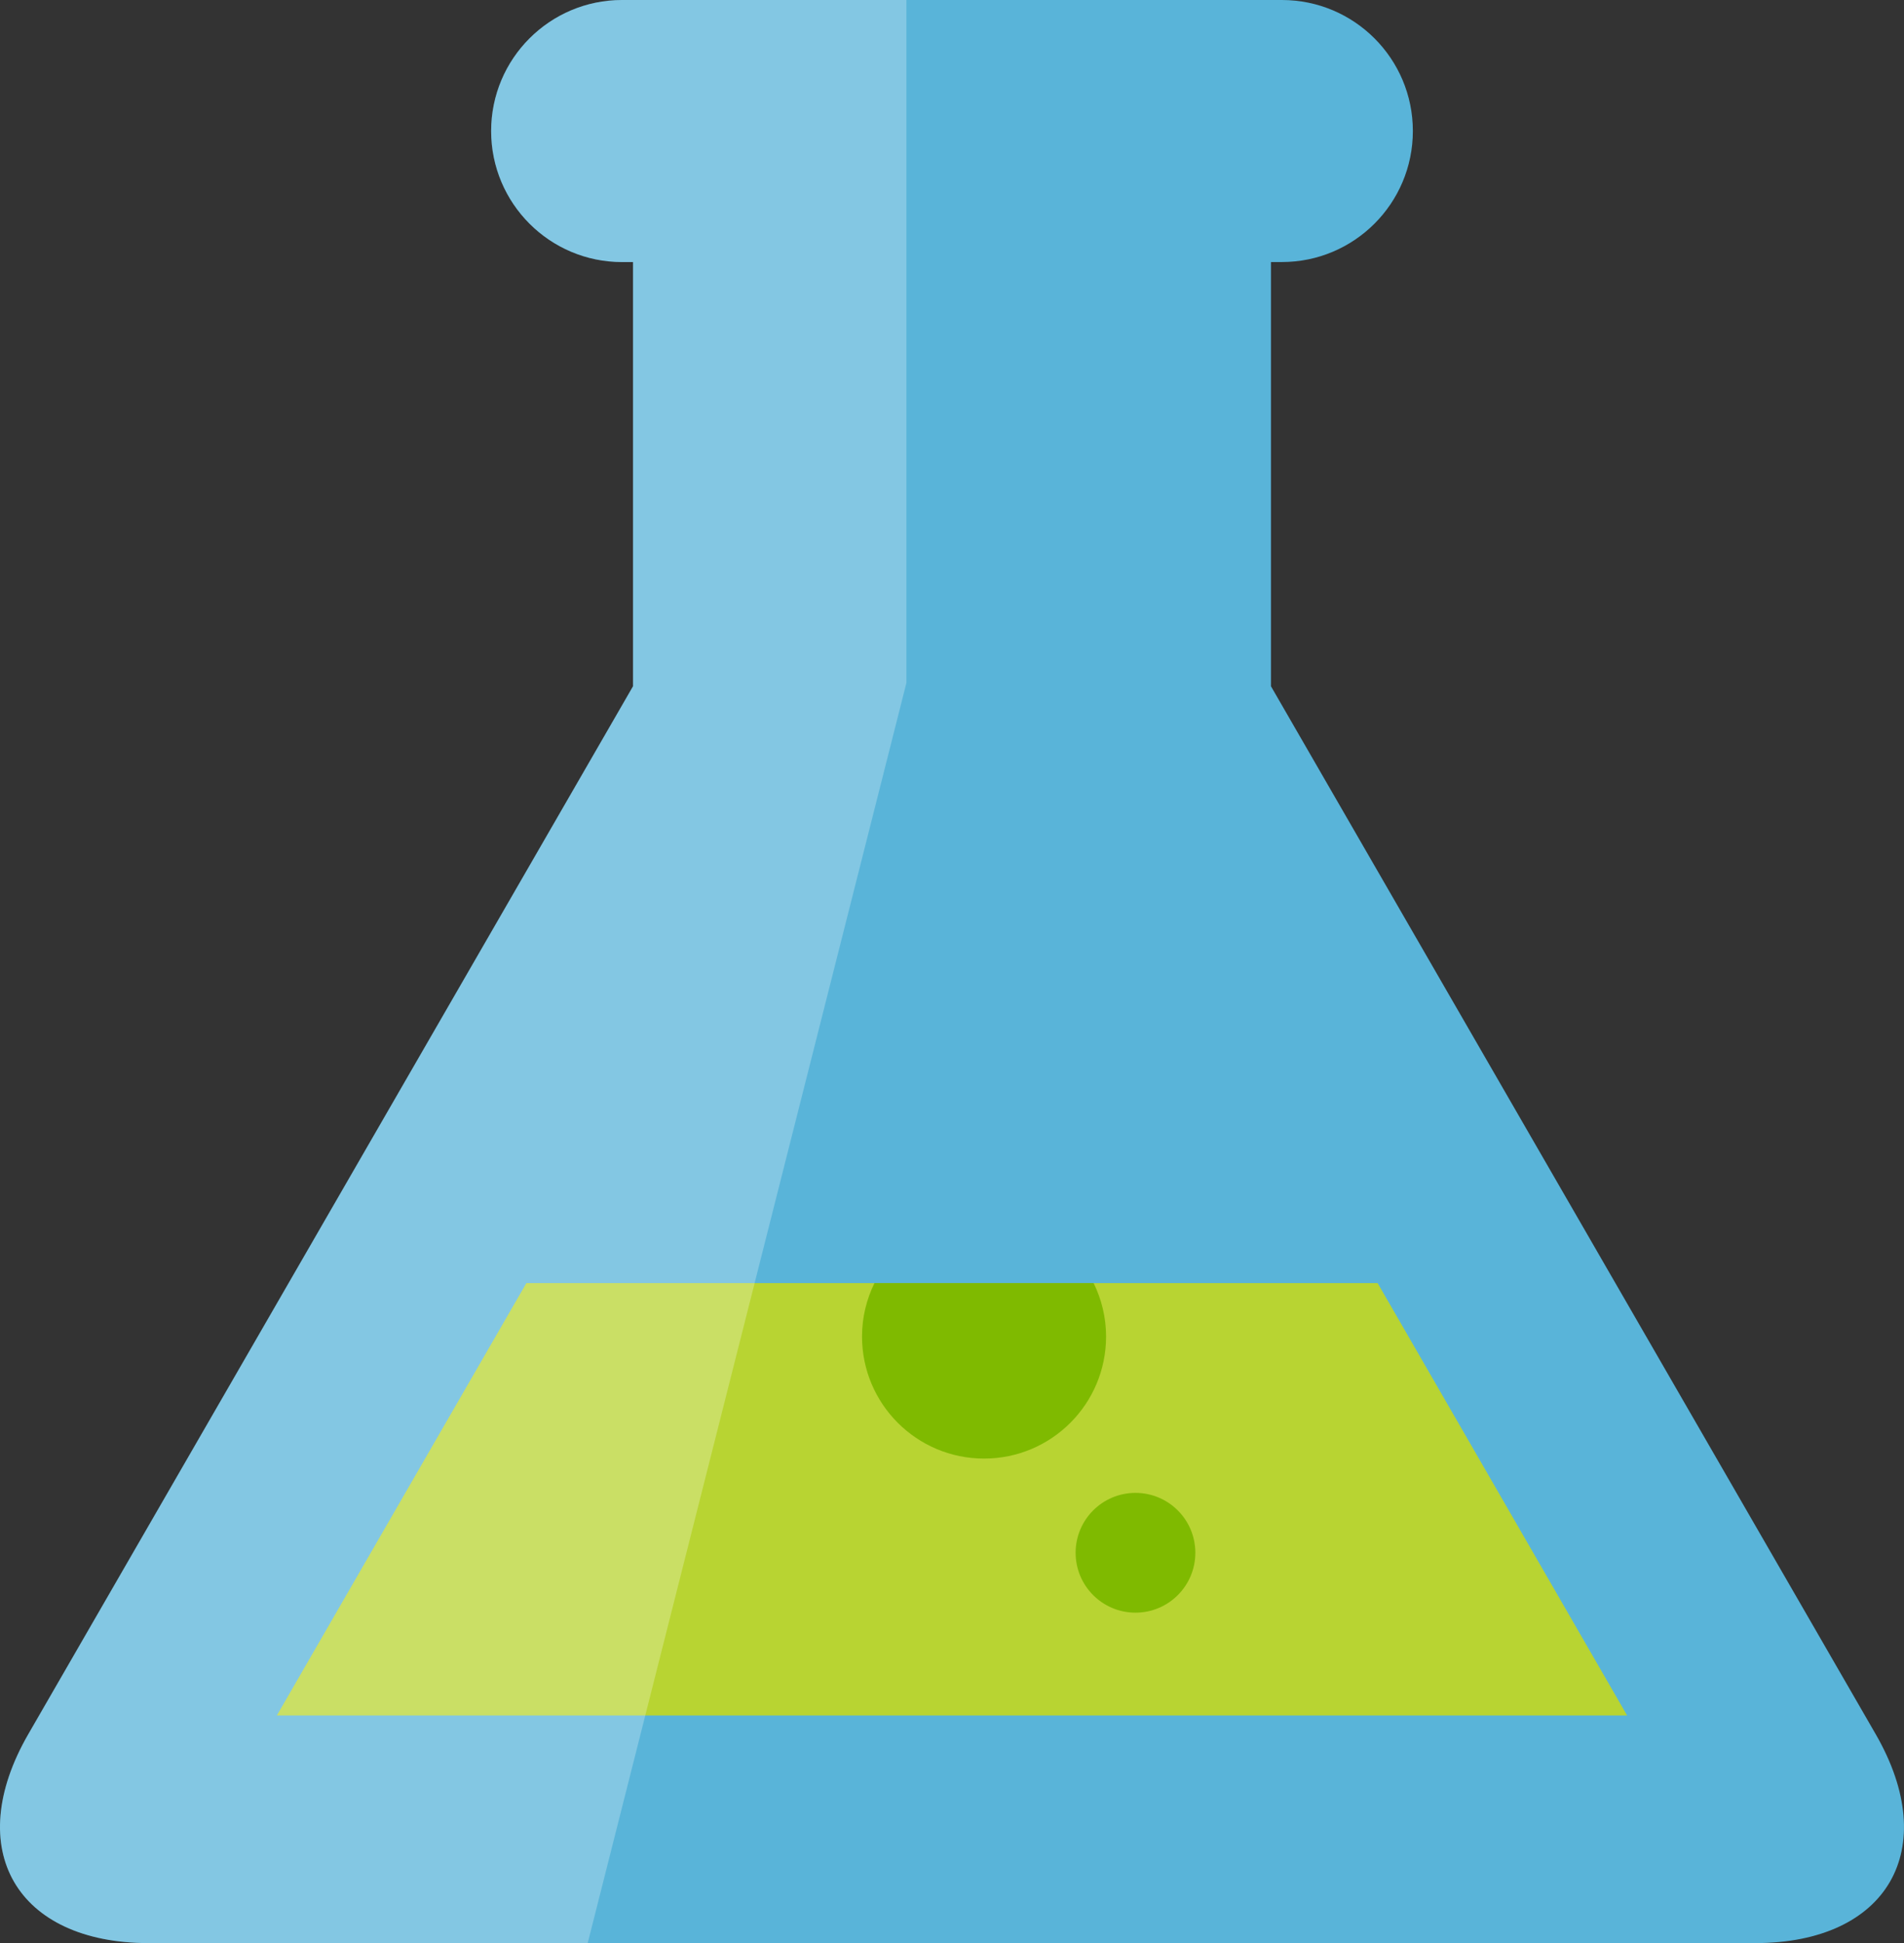 <?xml version="1.0" encoding="UTF-8" standalone="no"?>
<svg
        xmlns:dc="http://purl.org/dc/elements/1.1/"
        xmlns:cc="http://creativecommons.org/ns#"
        xmlns:rdf="http://www.w3.org/1999/02/22-rdf-syntax-ns#"
        xmlns="http://www.w3.org/2000/svg"
        xmlns:sodipodi="http://sodipodi.sourceforge.net/DTD/sodipodi-0.dtd"
        xmlns:inkscape="http://www.inkscape.org/namespaces/inkscape"
        version="1.1"
        id="Layer_1"
        x="0px"
        y="0px"
        width="49.017"
        height="50"
        viewBox="0 0 49.017 50"
        enable-background="new 0 0 50 50"
        xml:space="preserve"
        inkscape:version="0.91 r13725"
        sodipodi:docname="Azure Machine Learning_COLOR.svg"><rect x="0" y="0" width="49.017" height="50" fill="#333333" stroke="none"/><defs
     id="defs15" /><sodipodi:namedview
     pagecolor="#ffffff"
     bordercolor="#666666"
     borderopacity="1"
     objecttolerance="10"
     gridtolerance="10"
     guidetolerance="10"
     inkscape:pageopacity="0"
     inkscape:pageshadow="2"
     inkscape:window-width="1920"
     inkscape:window-height="1018"
     id="namedview13"
     showgrid="false"
     fit-margin-top="0"
     fit-margin-left="0"
     fit-margin-right="0"
     fit-margin-bottom="0"
     inkscape:zoom="10.363697"
     inkscape:cx="17.541921"
     inkscape:cy="24.25381"
     inkscape:window-x="-8"
     inkscape:window-y="-8"
     inkscape:window-maximized="1"
     inkscape:current-layer="Layer_1" /><path
     d="M 48.288,44.623 32.72,17.659 32.72,6.743 33.001,6.743 C 34.863,6.743 36.373,5.233 36.373,3.371 36.373,1.509 34.863,0 33.001,0 L 16.016,0 C 14.154,0 12.644,1.51 12.644,3.372 12.644,5.234 14.154,6.744 16.016,6.744 L 16.297,6.744 16.297,17.659 0.729,44.623 C -0.979,47.58 0.418,50 3.833,50 L 45.184,50 C 48.598,50 49.995,47.58 48.288,44.623 Z"
     id="path3"
     inkscape:connector-curvature="0"
     style="fill:#59b4d9" /><polygon
     points="35.466,33.017 13.551,33.017 7.127,44.143 41.889,44.143 "
     id="polygon5"
     style="fill:#b8d432"
     transform="translate(7.9934474e-5,0)" /><path
     d="M 25.334,37.532 C 27.069,37.532 28.475,36.126 28.475,34.391 28.475,33.898 28.358,33.433 28.155,33.017 L 22.512,33.017 C 22.309,33.432 22.192,33.897 22.192,34.391 22.193,36.126 23.599,37.532 25.334,37.532 Z"
     id="path7"
     inkscape:connector-curvature="0"
     style="fill:#7fba00" /><circle
     cx="29.232"
     cy="39.956"
     r="1.541"
     id="circle9"
     style="fill:#7fba00" /><path
     d="M 0.729,44.623 16.297,17.658 16.297,6.743 16.016,6.743 C 14.154,6.743 12.644,5.233 12.644,3.371 12.644,1.509 14.153,0 16.016,0 L 23.335,0 23.335,17.572 15.13,50 3.833,50 C 0.418,50 -0.979,47.58 0.729,44.623 Z"
     id="path11"
     inkscape:connector-curvature="0"
     style="opacity:0.25;fill:#ffffff" /></svg>